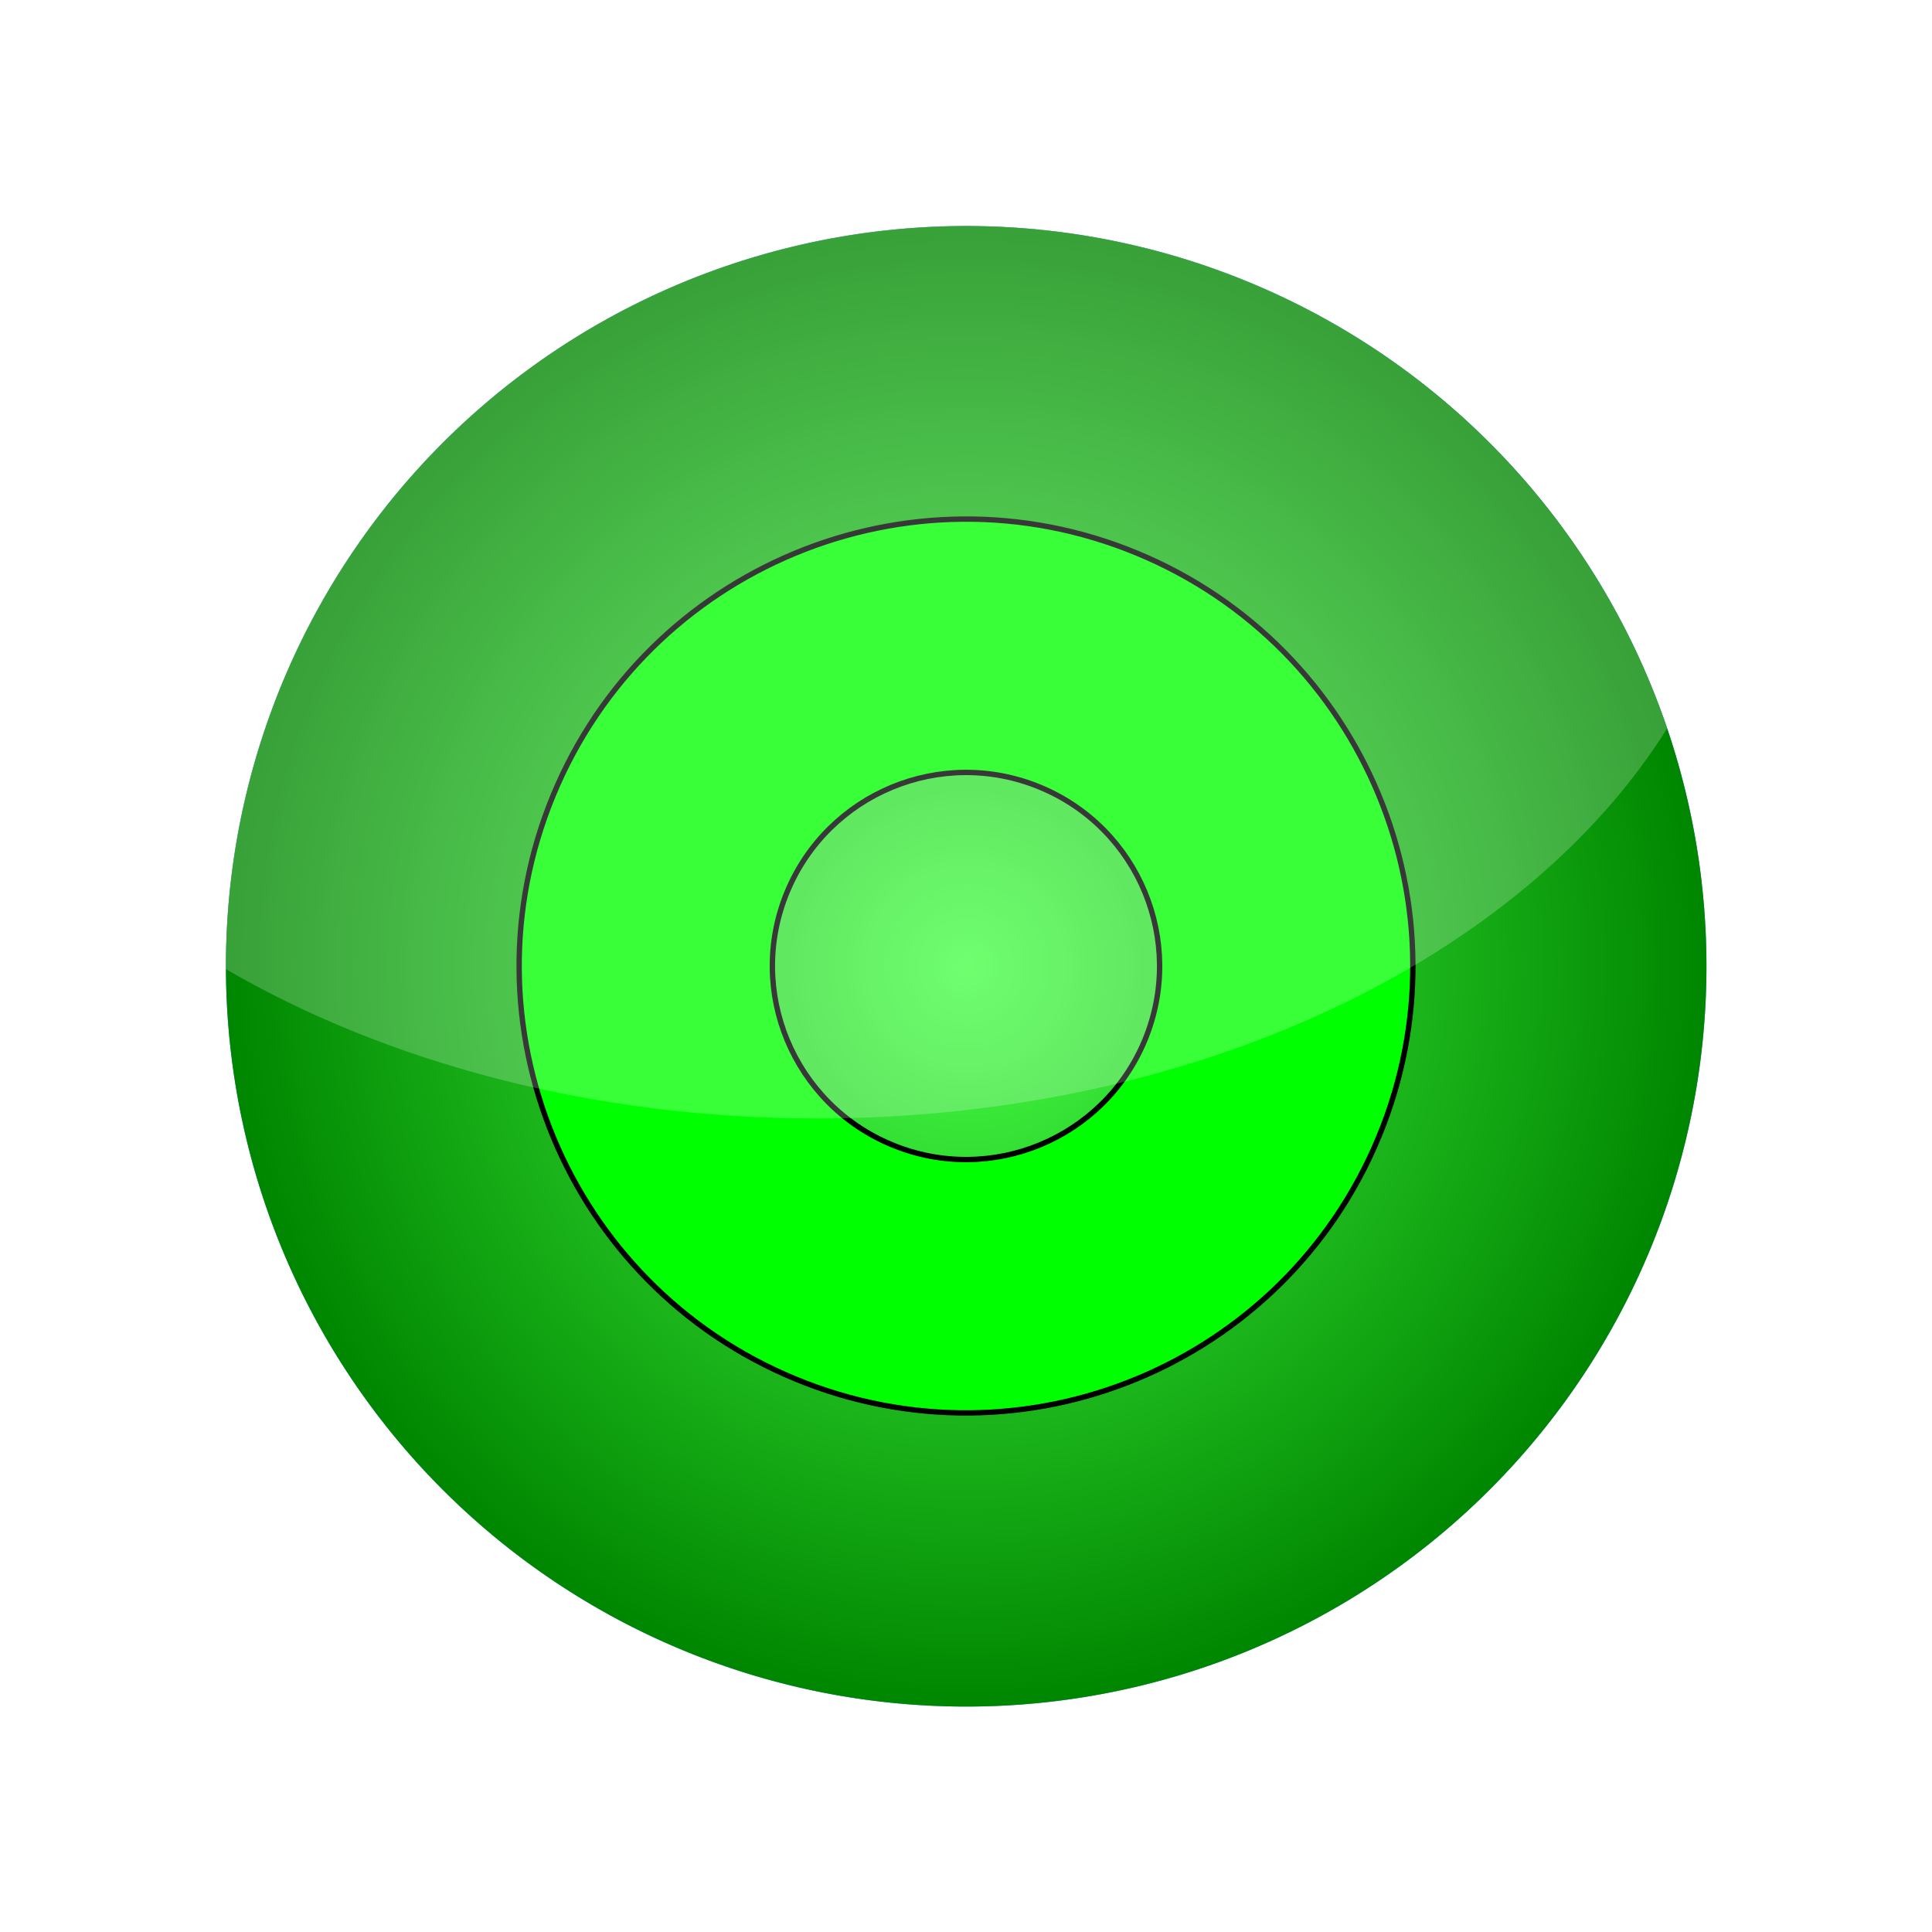 <?xml version="1.0" encoding="UTF-8" standalone="no"?>
<!-- Created with Inkscape (http://www.inkscape.org/) -->

<svg
   xmlns:dc="http://purl.org/dc/elements/1.1/"
   xmlns:cc="http://creativecommons.org/ns#"
   xmlns:rdf="http://www.w3.org/1999/02/22-rdf-syntax-ns#"
   xmlns:svg="http://www.w3.org/2000/svg"
   xmlns="http://www.w3.org/2000/svg"
   xmlns:xlink="http://www.w3.org/1999/xlink"
   xmlns:sodipodi="http://sodipodi.sourceforge.net/DTD/sodipodi-0.dtd"
   xmlns:inkscape="http://www.inkscape.org/namespaces/inkscape"
   width="770"
   height="770"
   id="svg2"
   sodipodi:version="0.32"
   inkscape:version="0.46+devel"
   sodipodi:docname="logologram_p.svg"
   inkscape:output_extension="org.inkscape.output.svg.inkscape"
   version="1.0"
   inkscape:export-filename="/home/denis/Images/icones/logologram.png"
   inkscape:export-xdpi="90"
   inkscape:export-ydpi="90">
  <defs
     id="defs4">
    <inkscape:perspective
       sodipodi:type="inkscape:persp3d"
       inkscape:vp_x="0 : 385 : 1"
       inkscape:vp_y="0 : 1000 : 0"
       inkscape:vp_z="770 : 385 : 1"
       inkscape:persp3d-origin="385 : 256.66667 : 1"
       id="perspective2478" />
    <linearGradient
       id="linearGradient3155">
      <stop
         style="stop-color:#46ff46;stop-opacity:1;"
         offset="0"
         id="stop3157" />
      <stop
         style="stop-color:#008600;stop-opacity:1;"
         offset="1"
         id="stop3159" />
    </linearGradient>
    <radialGradient
       inkscape:collect="always"
       xlink:href="#linearGradient3155"
       id="radialGradient3161"
       cx="346.88"
       cy="519.285"
       fx="346.88"
       fy="519.285"
       r="269.642"
       gradientUnits="userSpaceOnUse"
       gradientTransform="translate(262.665,-441.263)" />
    <filter
       inkscape:collect="always"
       id="filter3336"
       x="-0.114"
       width="1.228"
       y="-0.114"
       height="1.228">
      <feGaussianBlur
         inkscape:collect="always"
         stdDeviation="33.35"
         id="feGaussianBlur3338" />
    </filter>
    <radialGradient
       inkscape:collect="always"
       xlink:href="#linearGradient3155"
       id="radialGradient3347"
       gradientUnits="userSpaceOnUse"
       gradientTransform="translate(262.665,-441.263)"
       cx="346.88"
       cy="519.285"
       fx="346.88"
       fy="519.285"
       r="269.642" />
    <radialGradient
       inkscape:collect="always"
       xlink:href="#linearGradient3155"
       id="radialGradient3254"
       gradientUnits="userSpaceOnUse"
       gradientTransform="translate(678.094,-76.315)"
       cx="346.88"
       cy="519.285"
       fx="346.88"
       fy="519.285"
       r="269.642" />
    <inkscape:perspective
       id="perspective3866"
       inkscape:persp3d-origin="0.5 : 0.33333333 : 1"
       inkscape:vp_z="1 : 0.5 : 1"
       inkscape:vp_y="0 : 1000 : 0"
       inkscape:vp_x="0 : 0.5 : 1"
       sodipodi:type="inkscape:persp3d" />
    <filter
       color-interpolation-filters="sRGB"
       inkscape:collect="always"
       id="filter3336-1"
       x="-0.114"
       width="1.228"
       y="-0.114"
       height="1.228">
      <feGaussianBlur
         inkscape:collect="always"
         stdDeviation="33.35"
         id="feGaussianBlur3338-8" />
    </filter>
    <inkscape:perspective
       id="perspective3895"
       inkscape:persp3d-origin="0.5 : 0.33333333 : 1"
       inkscape:vp_z="1 : 0.5 : 1"
       inkscape:vp_y="0 : 1000 : 0"
       inkscape:vp_x="0 : 0.5 : 1"
       sodipodi:type="inkscape:persp3d" />
    <linearGradient
       id="linearGradient3155-5">
      <stop
         style="stop-color:#46ff46;stop-opacity:1;"
         offset="0"
         id="stop3157-7" />
      <stop
         style="stop-color:#008600;stop-opacity:1;"
         offset="1"
         id="stop3159-6" />
    </linearGradient>
    <radialGradient
       r="269.642"
       fy="519.285"
       fx="346.88"
       cy="519.285"
       cx="346.88"
       gradientTransform="translate(150.484,-519.285)"
       gradientUnits="userSpaceOnUse"
       id="radialGradient3904"
       xlink:href="#linearGradient3155-5"
       inkscape:collect="always" />
    <radialGradient
       inkscape:collect="always"
       xlink:href="#linearGradient3155-5"
       id="radialGradient3926"
       cx="191.904"
       cy="295.604"
       fx="191.904"
       fy="295.604"
       r="162.105"
       gradientUnits="userSpaceOnUse" />
    <radialGradient
       inkscape:collect="always"
       xlink:href="#linearGradient3155-5"
       id="radialGradient3955"
       gradientUnits="userSpaceOnUse"
       cx="191.904"
       cy="295.604"
       fx="191.904"
       fy="295.604"
       r="162.105" />
    <radialGradient
       inkscape:collect="always"
       xlink:href="#linearGradient3155-5"
       id="radialGradient3962"
       gradientUnits="userSpaceOnUse"
       cx="191.904"
       cy="295.604"
       fx="191.904"
       fy="295.604"
       r="162.105" />
  </defs>
  <sodipodi:namedview
     id="base"
     pagecolor="#ffffff"
     bordercolor="#666666"
     borderopacity="1.0"
     gridtolerance="10000"
     guidetolerance="10"
     objecttolerance="10"
     inkscape:pageopacity="0.0"
     inkscape:pageshadow="2"
     inkscape:zoom="0.83896104"
     inkscape:cx="537.93471"
     inkscape:cy="357.23333"
     inkscape:document-units="px"
     inkscape:current-layer="layer1"
     showgrid="false"
     inkscape:window-width="1143"
     inkscape:window-height="964"
     inkscape:window-x="0"
     inkscape:window-y="0"
     height="1052.36px"
     inkscape:window-maximized="0">
    <inkscape:grid
       type="xygrid"
       id="grid3771" />
  </sodipodi:namedview>
  <g
     inkscape:label="Layer 1"
     inkscape:groupmode="layer"
     id="layer1"
     transform="translate(-24.155,-134.494)">
    <path
       sodipodi:type="arc"
       style="color:#000000;fill:#4098ff;fill-opacity:1;fill-rule:nonzero;stroke:none;stroke-width:0.5;marker:none;visibility:visible;display:inline;overflow:visible;filter:url(#filter3336-1);enable-background:accumulate"
       id="path3856"
       sodipodi:cx="191.90402"
       sodipodi:cy="295.60373"
       sodipodi:rx="162.10527"
       sodipodi:ry="162.10527"
       d="m 354.009,295.604 a 162.105,162.105 0 1 1 -324.211,0 162.105,162.105 0 1 1 324.211,0 z"
       transform="matrix(1.82,0,0,1.82,59.968,-18.384)" />
    <path
       transform="matrix(1.82,0,0,1.82,59.968,-18.384)"
       d="m 354.009,295.604 a 162.105,162.105 0 1 1 -324.211,0 162.105,162.105 0 1 1 324.211,0 z"
       sodipodi:ry="162.10527"
       sodipodi:rx="162.10527"
       sodipodi:cy="295.60373"
       sodipodi:cx="191.90402"
       id="path3885"
       style="color:#000000;fill:url(#radialGradient3962);fill-opacity:1;fill-rule:nonzero;stroke:none;stroke-width:0.5;marker:none;visibility:visible;display:inline;overflow:visible;enable-background:accumulate"
       sodipodi:type="arc" />
    <path
       style="fill:#00ff00;fill-opacity:1;fill-rule:evenodd;stroke:#000000;stroke-width:2.134px;stroke-linecap:butt;stroke-linejoin:miter;stroke-opacity:1"
       d="m 573.68,587.578 c 37.59,-90.873 -5.571,-195.056 -96.443,-232.646 -90.873,-37.59 -195.02,5.658 -232.61,96.53 -37.59,90.873 5.596,194.994 96.469,232.584 90.873,37.59 194.994,-5.596 232.585,-96.469 z m -93.232,-38.566 c -16.282,39.361 -61.4,58.024 -100.761,41.742 -39.361,-16.282 -58.111,-61.364 -41.829,-100.725 16.282,-39.361 61.425,-58.085 100.787,-41.803 39.361,16.282 58.085,61.425 41.803,100.787 z"
       id="path3755" />
    <path
       style="opacity:0.22;color:#000000;fill:#ffffff;fill-opacity:1;fill-rule:nonzero;stroke:none;stroke-width:0.5;marker:none;visibility:visible;display:inline;overflow:visible;enable-background:accumulate"
       d="m 409.157,224.523 c -162.905,0 -294.974,132.069 -294.974,294.974 0,0.418 -0.002,0.835 0,1.253 63.997,37.174 146.075,59.503 235.578,59.503 151.395,0 281.515,-63.923 338.832,-155.453 C 649.138,308.354 538.932,224.523 409.157,224.523 z"
       id="path3947" />
  </g>
</svg>
